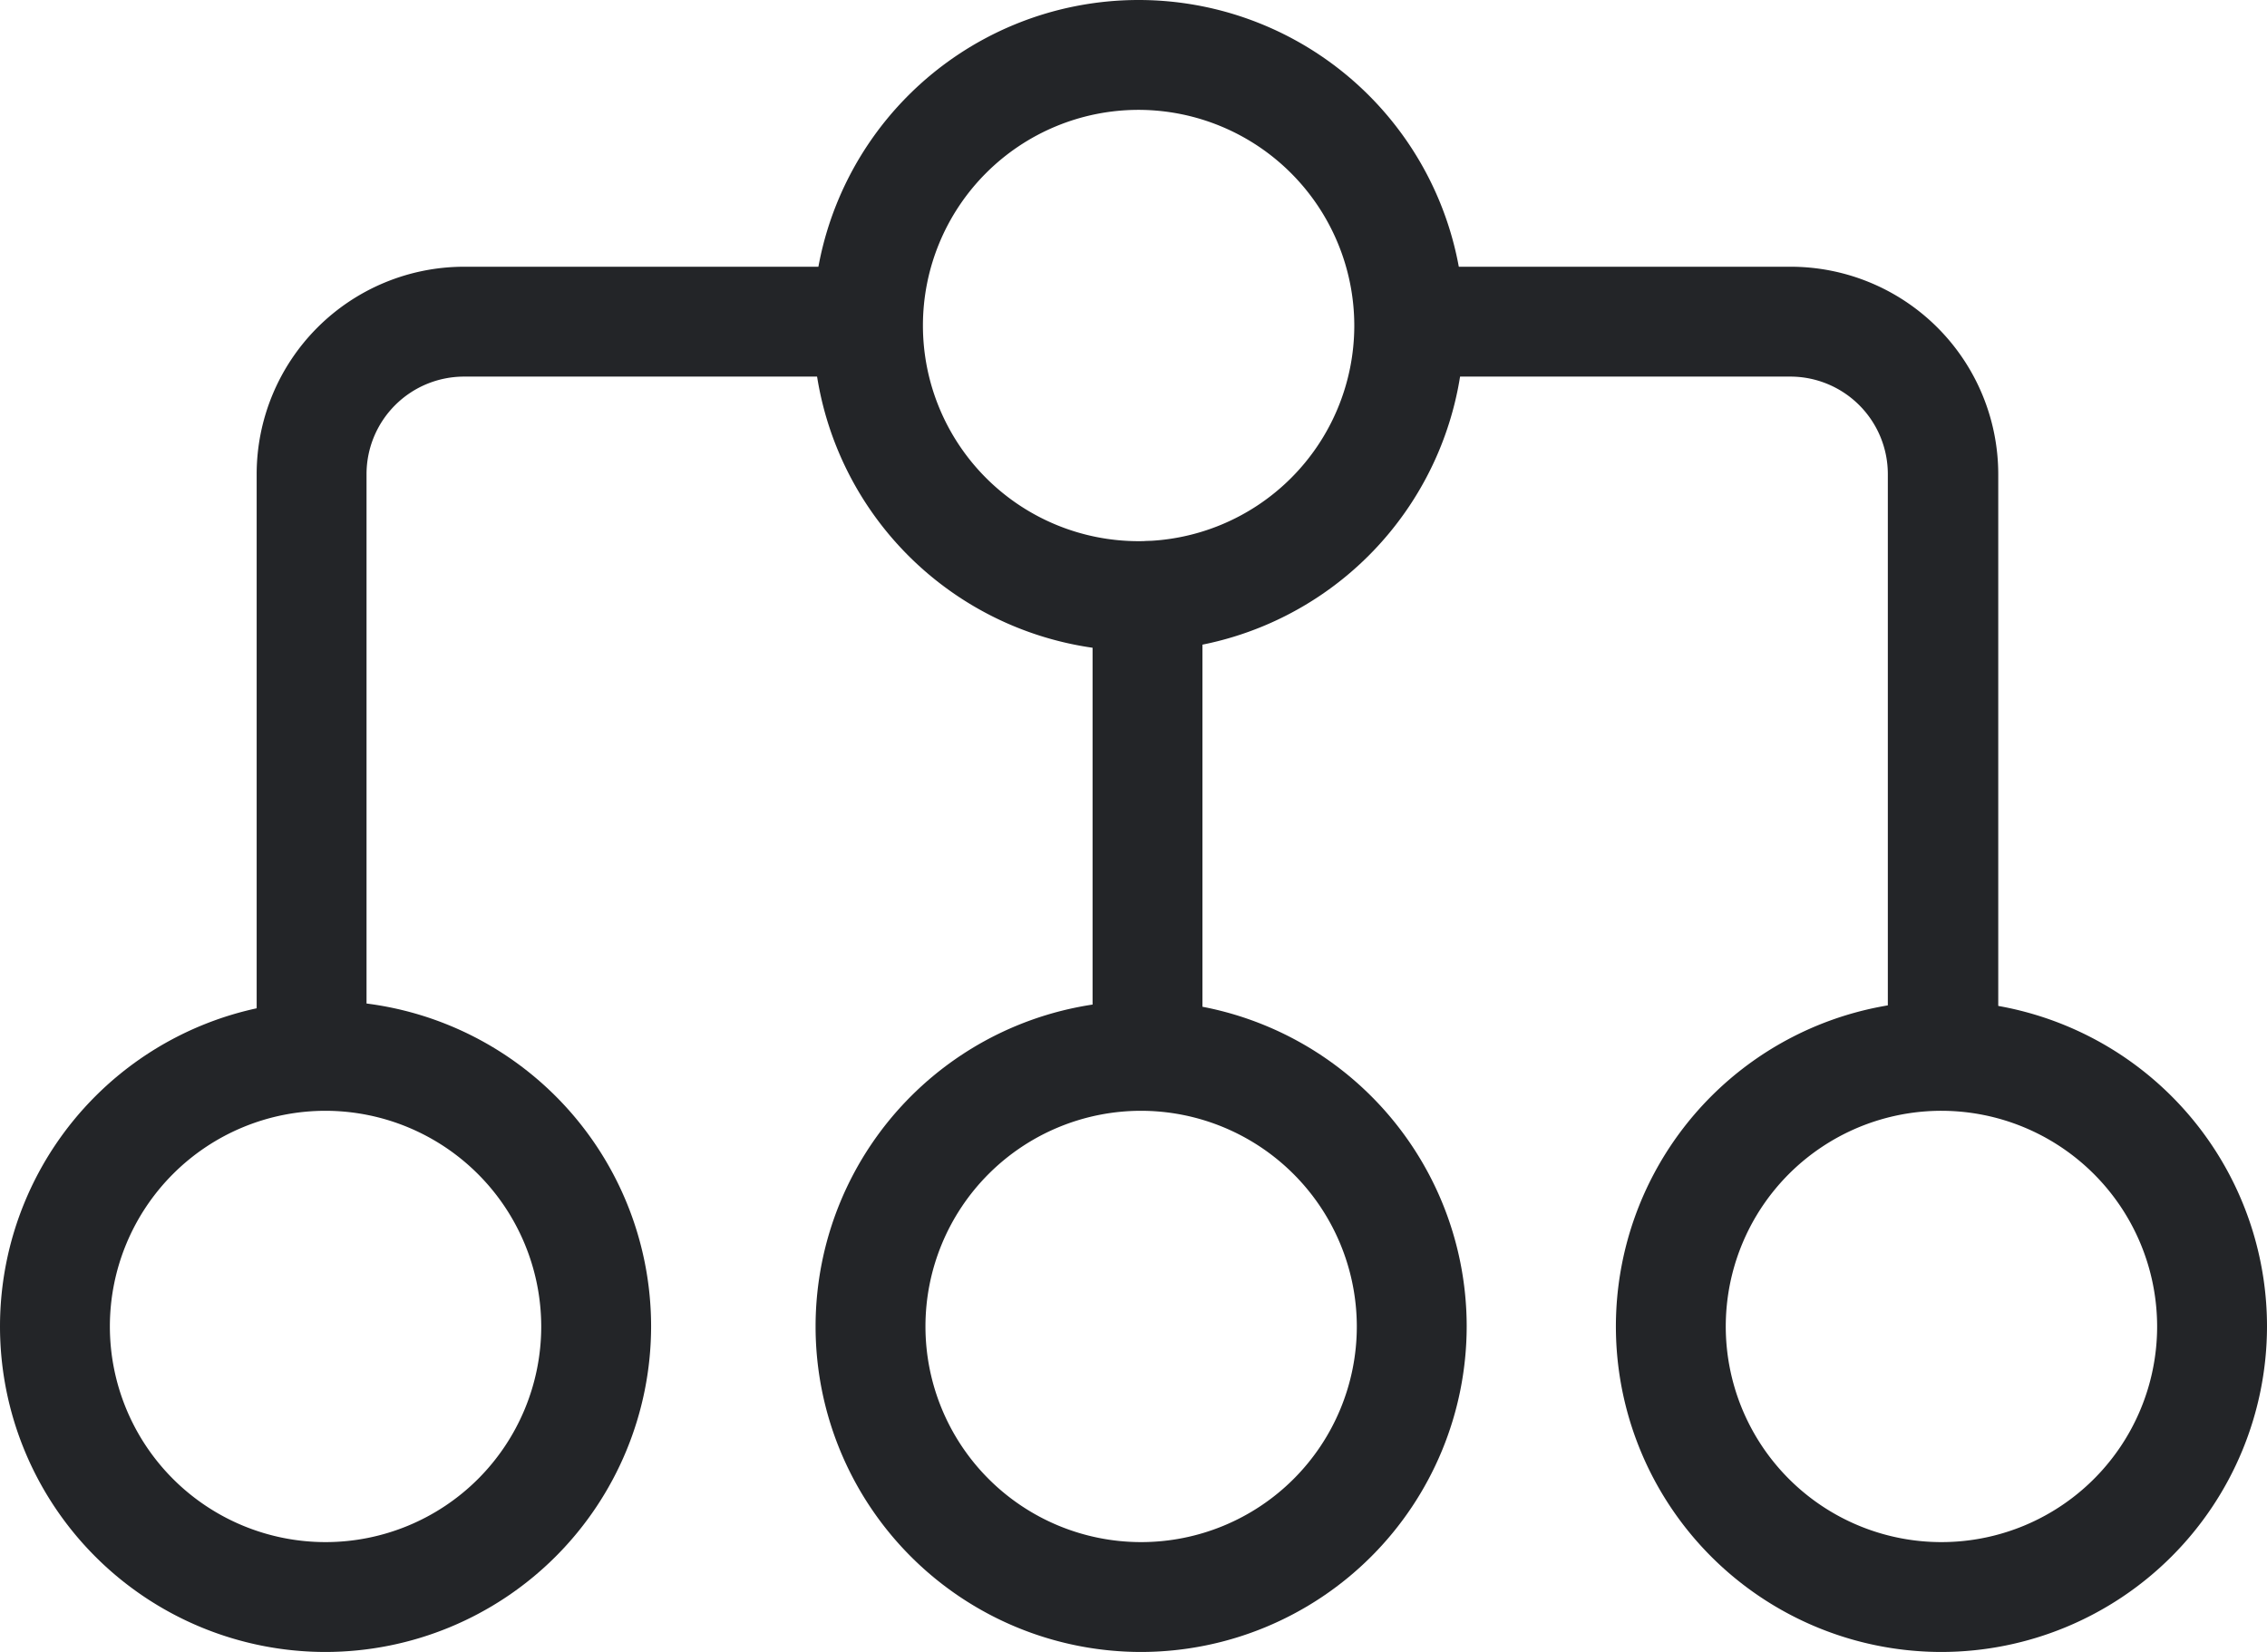 <svg xmlns="http://www.w3.org/2000/svg" viewBox="0 0 206.33 150.37"><defs><style>.cls-1{fill:#232528;}</style></defs><title>concurrentBuild</title><g id="Layer_2" data-name="Layer 2"><g id="Layer_1-2" data-name="Layer 1"><path class="cls-1" d="M103.63,59.26a29.63,29.63,0,1,1,29.63-29.63A29.66,29.66,0,0,1,103.63,59.26Zm0-49.26a19.63,19.63,0,1,0,19.63,19.63A19.66,19.66,0,0,0,103.63,10Z"/><path class="cls-1" d="M29.63,150.37a29.63,29.63,0,1,1,29.63-29.63A29.66,29.66,0,0,1,29.63,150.37Zm0-49.26a19.63,19.63,0,1,0,19.63,19.63A19.66,19.66,0,0,0,29.63,101.11Z"/><path class="cls-1" d="M103.86,150.37a29.63,29.63,0,1,1,29.63-29.63A29.66,29.66,0,0,1,103.86,150.37Zm0-49.26a19.63,19.63,0,1,0,19.63,19.63A19.66,19.66,0,0,0,103.86,101.11Z"/><path class="cls-1" d="M176.71,150.37a29.63,29.63,0,1,1,29.62-29.63A29.66,29.66,0,0,1,176.71,150.37Zm0-49.26a19.63,19.63,0,1,0,19.62,19.63A19.65,19.65,0,0,0,176.71,101.11Z"/><path class="cls-1" d="M28.36,99.49a5,5,0,0,1-5-5V43.16A18.89,18.89,0,0,1,42.23,24.28H78.31a5,5,0,0,1,0,10H42.23a8.88,8.88,0,0,0-8.87,8.88V94.49A5,5,0,0,1,28.36,99.49Z"/><path class="cls-1" d="M176.82,99.49a5,5,0,0,1-5-5V43.16A8.88,8.88,0,0,0,163,34.28H129.41a5,5,0,0,1,0-10H163a18.9,18.9,0,0,1,18.87,18.88V94.49A5,5,0,0,1,176.82,99.49Z"/><path class="cls-1" d="M104.44,100.42a5,5,0,0,1-5-5V54.26a5,5,0,1,1,10,0V95.42A5,5,0,0,1,104.44,100.42Z"/></g></g></svg>